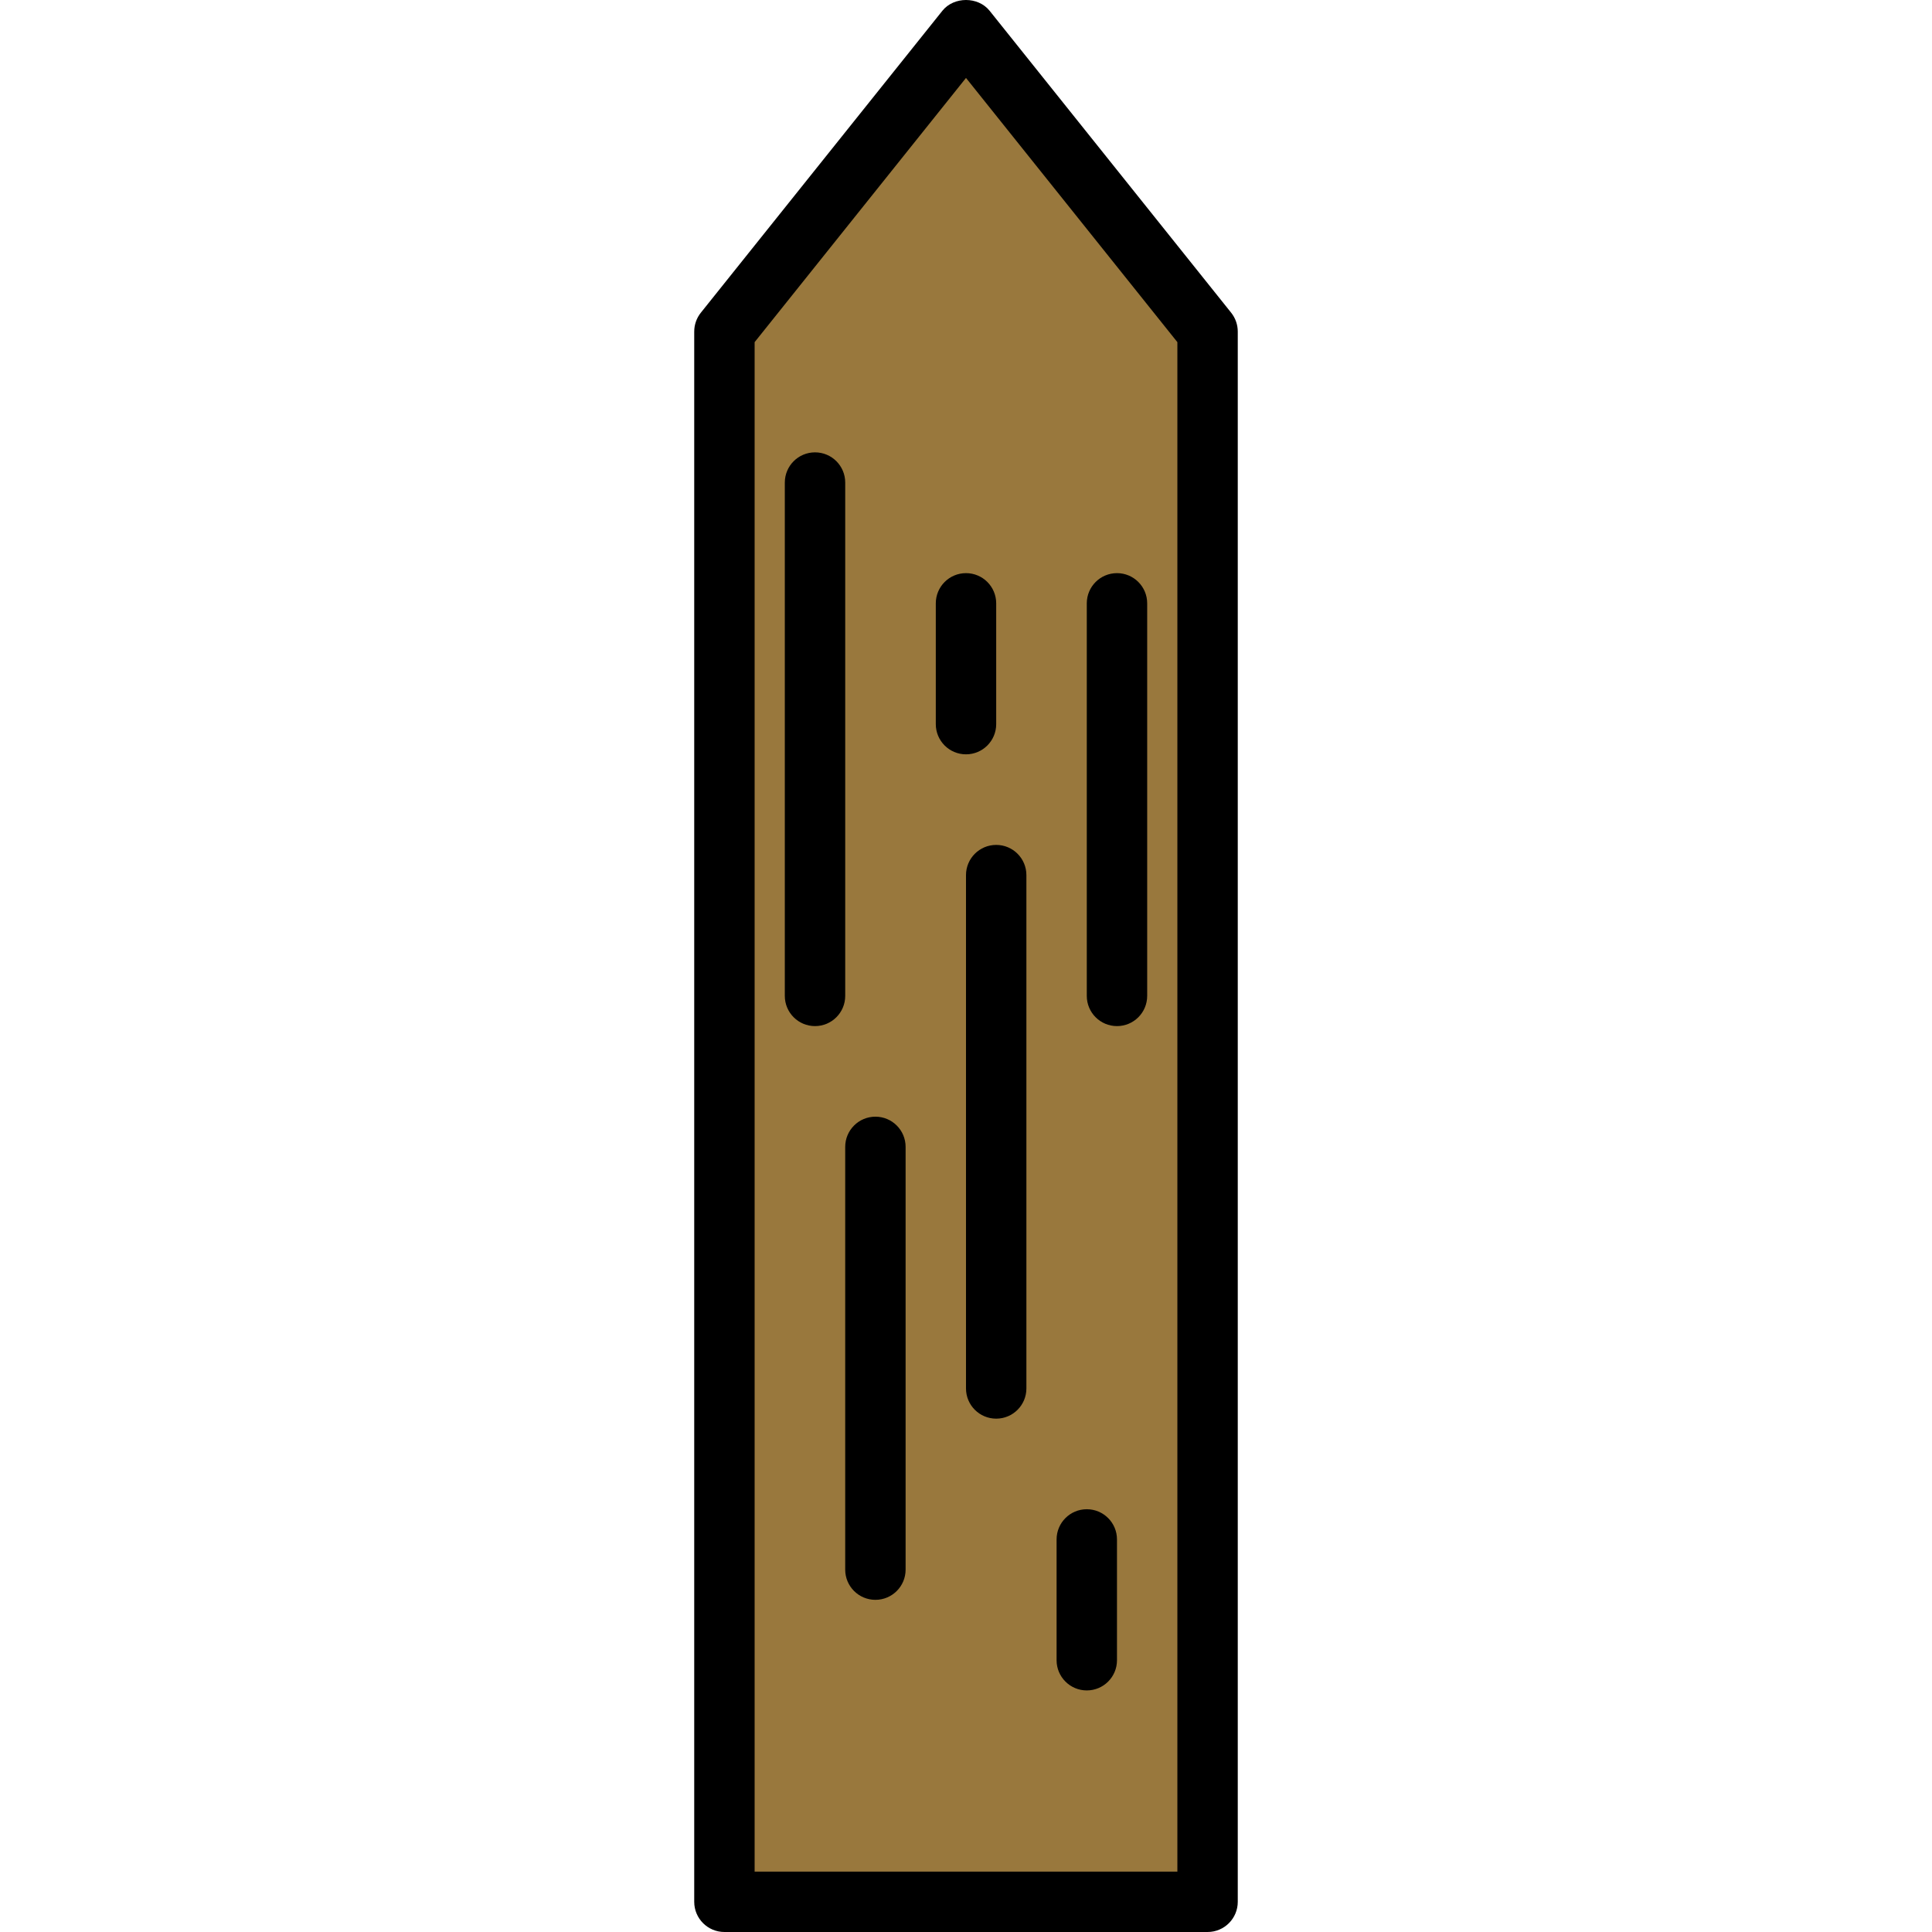 <?xml version="1.0" encoding="iso-8859-1"?>
<!-- Generator: Adobe Illustrator 19.0.0, SVG Export Plug-In . SVG Version: 6.00 Build 0)  -->
<svg version="1.1" id="Capa_1" xmlns="http://www.w3.org/2000/svg" xmlns:xlink="http://www.w3.org/1999/xlink" x="0px" y="0px"
	 viewBox="0 0 436.773 436.773" style="enable-background:new 0 0 436.773 436.773;" xml:space="preserve">
<polygon style="fill:#99783D;" points="163.773,429.946 163.773,74.959 218.386,6.693 273,74.959 273,429.946 "/>
<path d="M273,436.773H163.773c-3.773,0-6.827-3.057-6.827-6.827V74.959c0-1.55,0.527-3.053,1.493-4.263l54.613-68.267
	c2.599-3.239,8.067-3.239,10.667,0l54.613,68.267c0.966,1.21,1.493,2.714,1.493,4.263v354.987
	C279.826,433.716,276.773,436.773,273,436.773z M170.6,423.119h95.573V77.352l-47.787-59.733L170.6,77.352V423.119z"/>
<path d="M197.906,361.679c-3.773,0-6.827-3.057-6.827-6.827v-95.573c0-3.77,3.053-6.827,6.827-6.827s6.827,3.057,6.827,6.827v95.573
	C204.733,358.623,201.68,361.679,197.906,361.679z"/>
<path d="M184.253,231.973c-3.773,0-6.827-3.057-6.827-6.827V109.093c0-3.77,3.053-6.827,6.827-6.827s6.827,3.057,6.827,6.827
	v116.053C191.08,228.916,188.026,231.973,184.253,231.973z"/>
<path d="M225.213,320.719c-3.773,0-6.827-3.057-6.827-6.827V197.839c0-3.77,3.053-6.827,6.827-6.827s6.827,3.057,6.827,6.827
	v116.053C232.04,317.663,228.986,320.719,225.213,320.719z"/>
<path d="M218.386,170.533c-3.773,0-6.827-3.057-6.827-6.827v-27.307c0-3.77,3.053-6.827,6.827-6.827s6.827,3.057,6.827,6.827v27.307
	C225.213,167.476,222.16,170.533,218.386,170.533z"/>
<path d="M245.693,382.159c-3.773,0-6.827-3.057-6.827-6.827v-27.307c0-3.77,3.053-6.827,6.827-6.827s6.827,3.057,6.827,6.827v27.307
	C252.52,379.103,249.466,382.159,245.693,382.159z"/>
<path d="M252.52,231.973c-3.773,0-6.827-3.057-6.827-6.827v-88.747c0-3.77,3.053-6.827,6.827-6.827s6.827,3.057,6.827,6.827v88.747
	C259.346,228.916,256.293,231.973,252.52,231.973z"/>
<g>
</g>
<g>
</g>
<g>
</g>
<g>
</g>
<g>
</g>
<g>
</g>
<g>
</g>
<g>
</g>
<g>
</g>
<g>
</g>
<g>
</g>
<g>
</g>
<g>
</g>
<g>
</g>
<g>
</g>
</svg>
